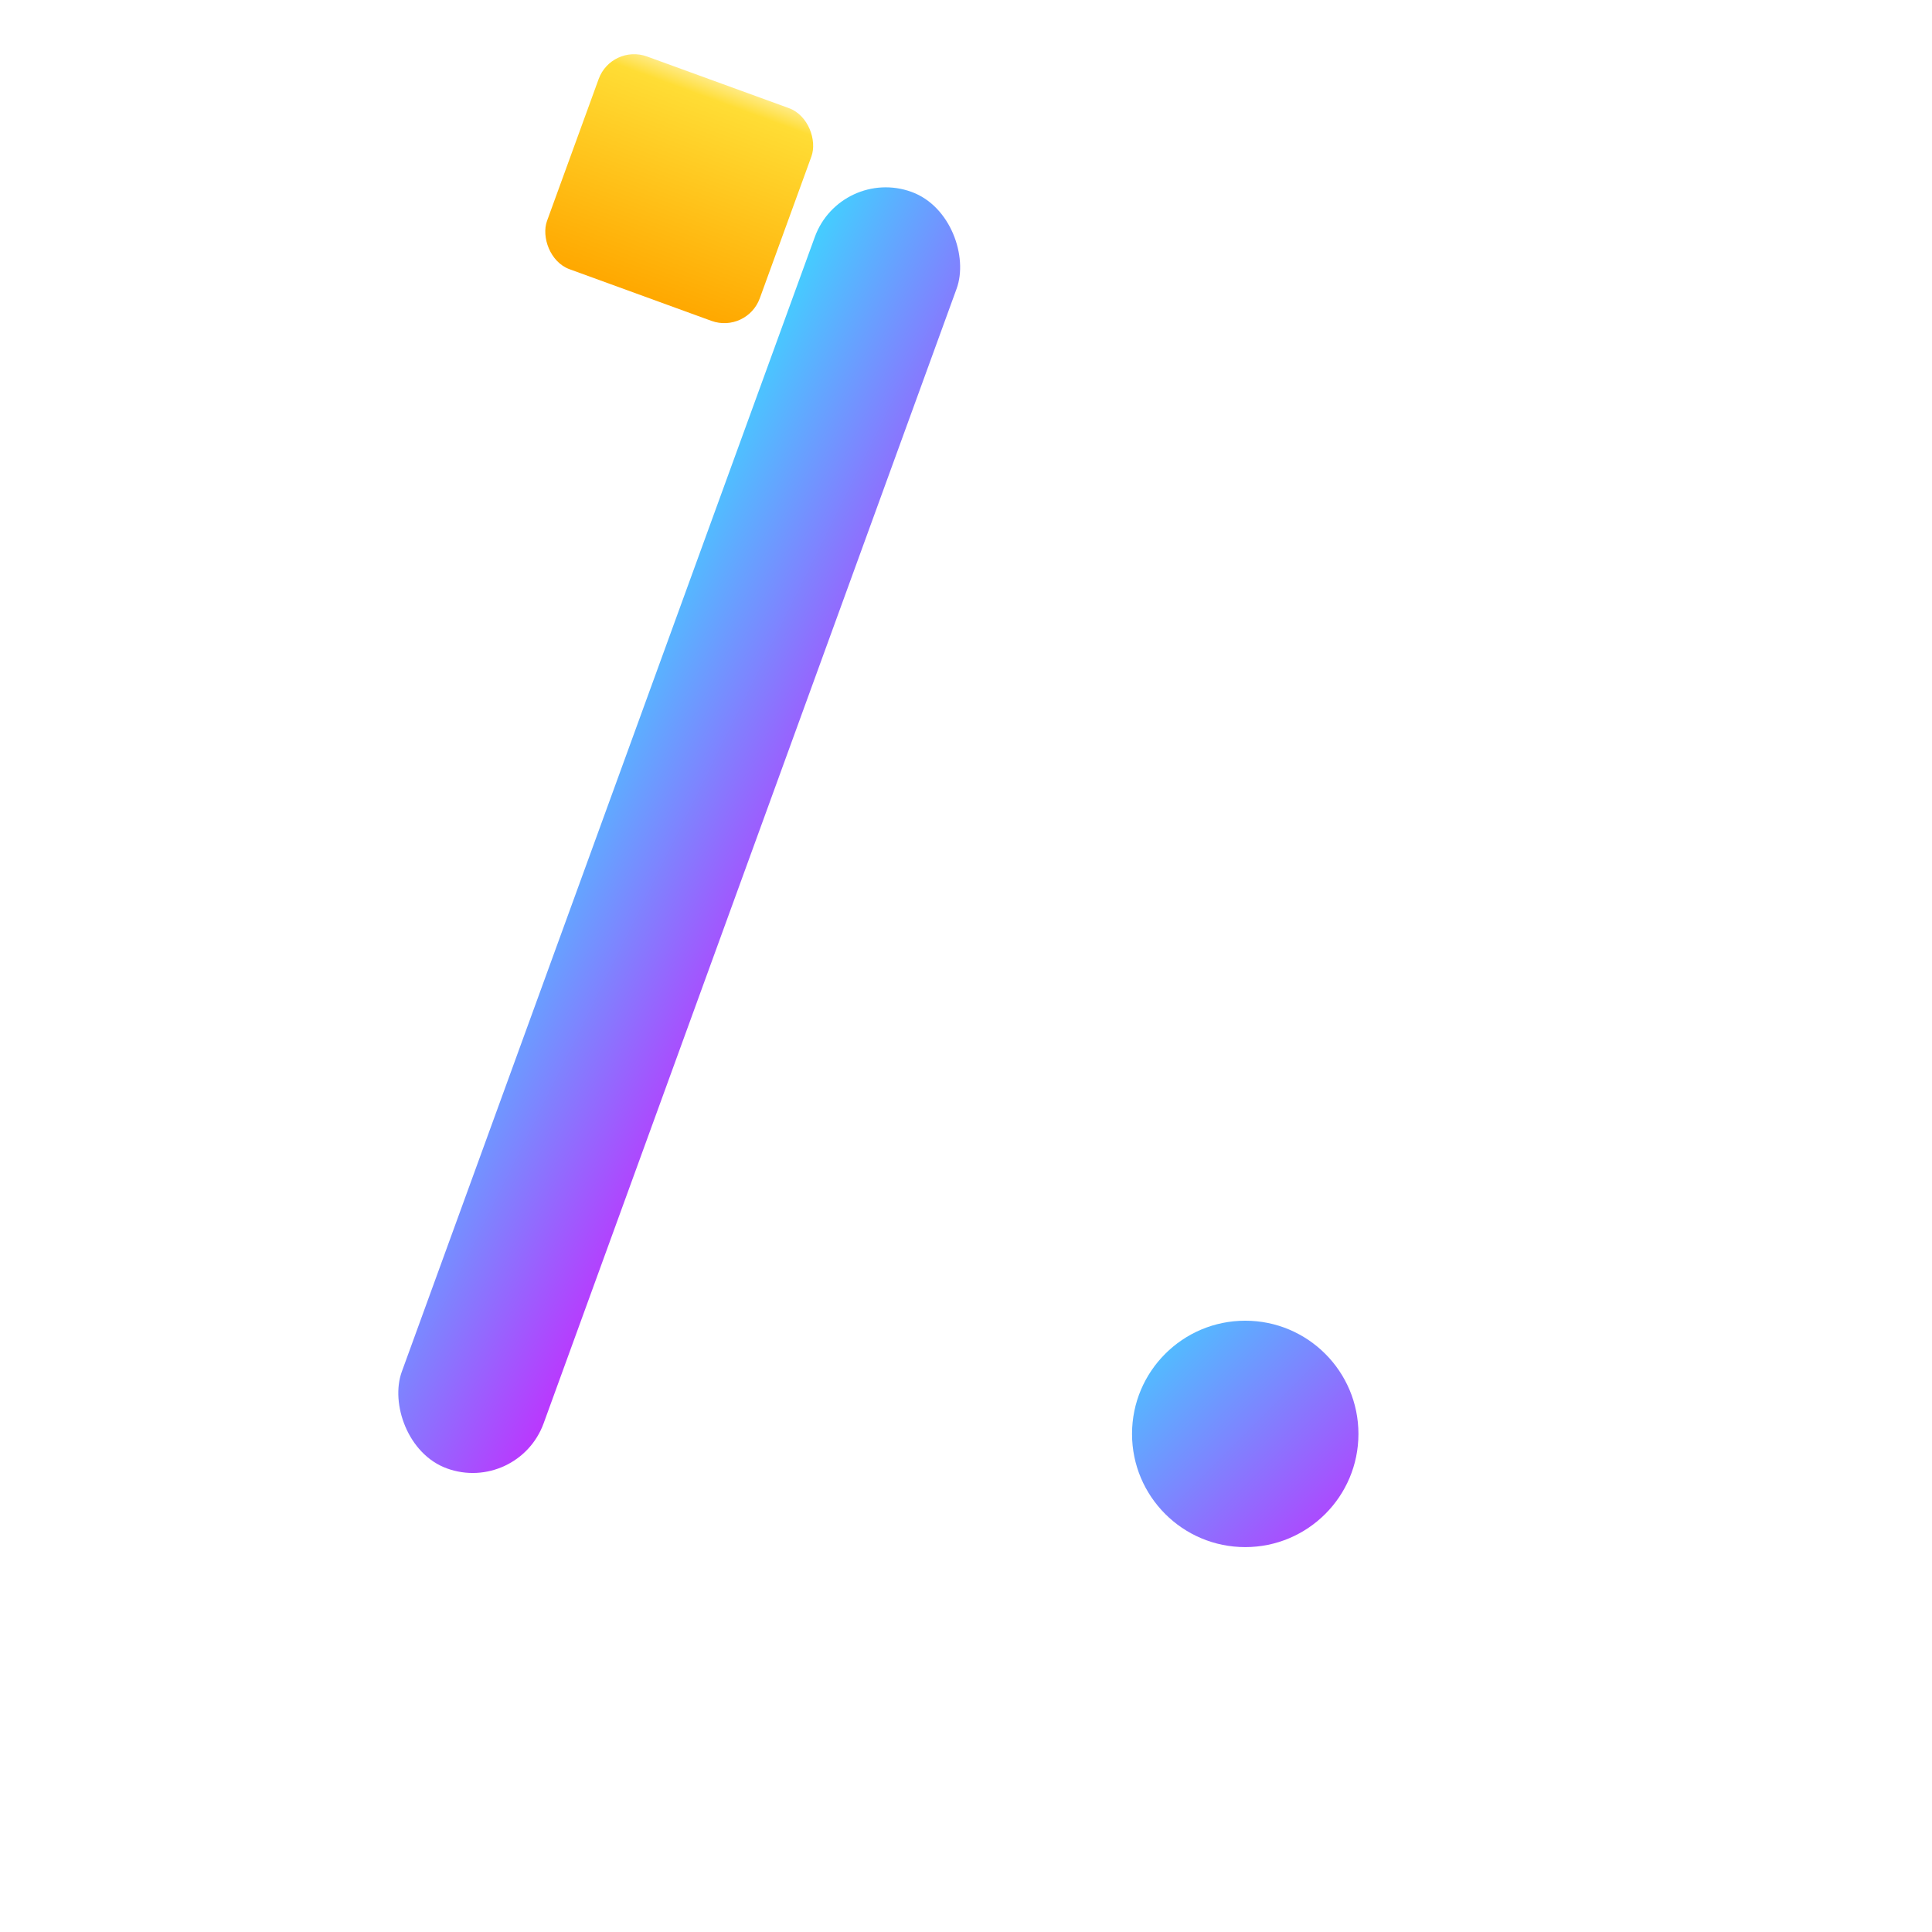 <svg xmlns="http://www.w3.org/2000/svg" viewBox="0 0 256 256" width="256" height="256">
  <defs>
    <linearGradient id="batGradient" x1="0%" y1="0%" x2="100%" y2="100%">
      <stop offset="0%" stop-color="#41D1FF"/>
      <stop offset="100%" stop-color="#BD34FE"/>
    </linearGradient>
    <linearGradient id="gripGradient" x1="0%" y1="0%" x2="0%" y2="100%">
      <stop offset="0%" stop-color="#FFEA83"/>
      <stop offset="8%" stop-color="#FFDD35"/>
      <stop offset="100%" stop-color="#FFA800"/>
    </linearGradient>
  </defs>

  <!-- Bat Body -->
  <rect x="80" y="20" width="20" height="180" rx="10" fill="url(#batGradient)" transform="rotate(20 90 110)" />

  <!-- Bat Tip -->
  <circle cx="165" cy="190" r="15" fill="url(#batGradient)" />

  <!-- Bat Grip -->
  <rect x="75" y="10" width="30" height="30" rx="5" fill="url(#gripGradient)" transform="rotate(20 90 25)" />
</svg>
